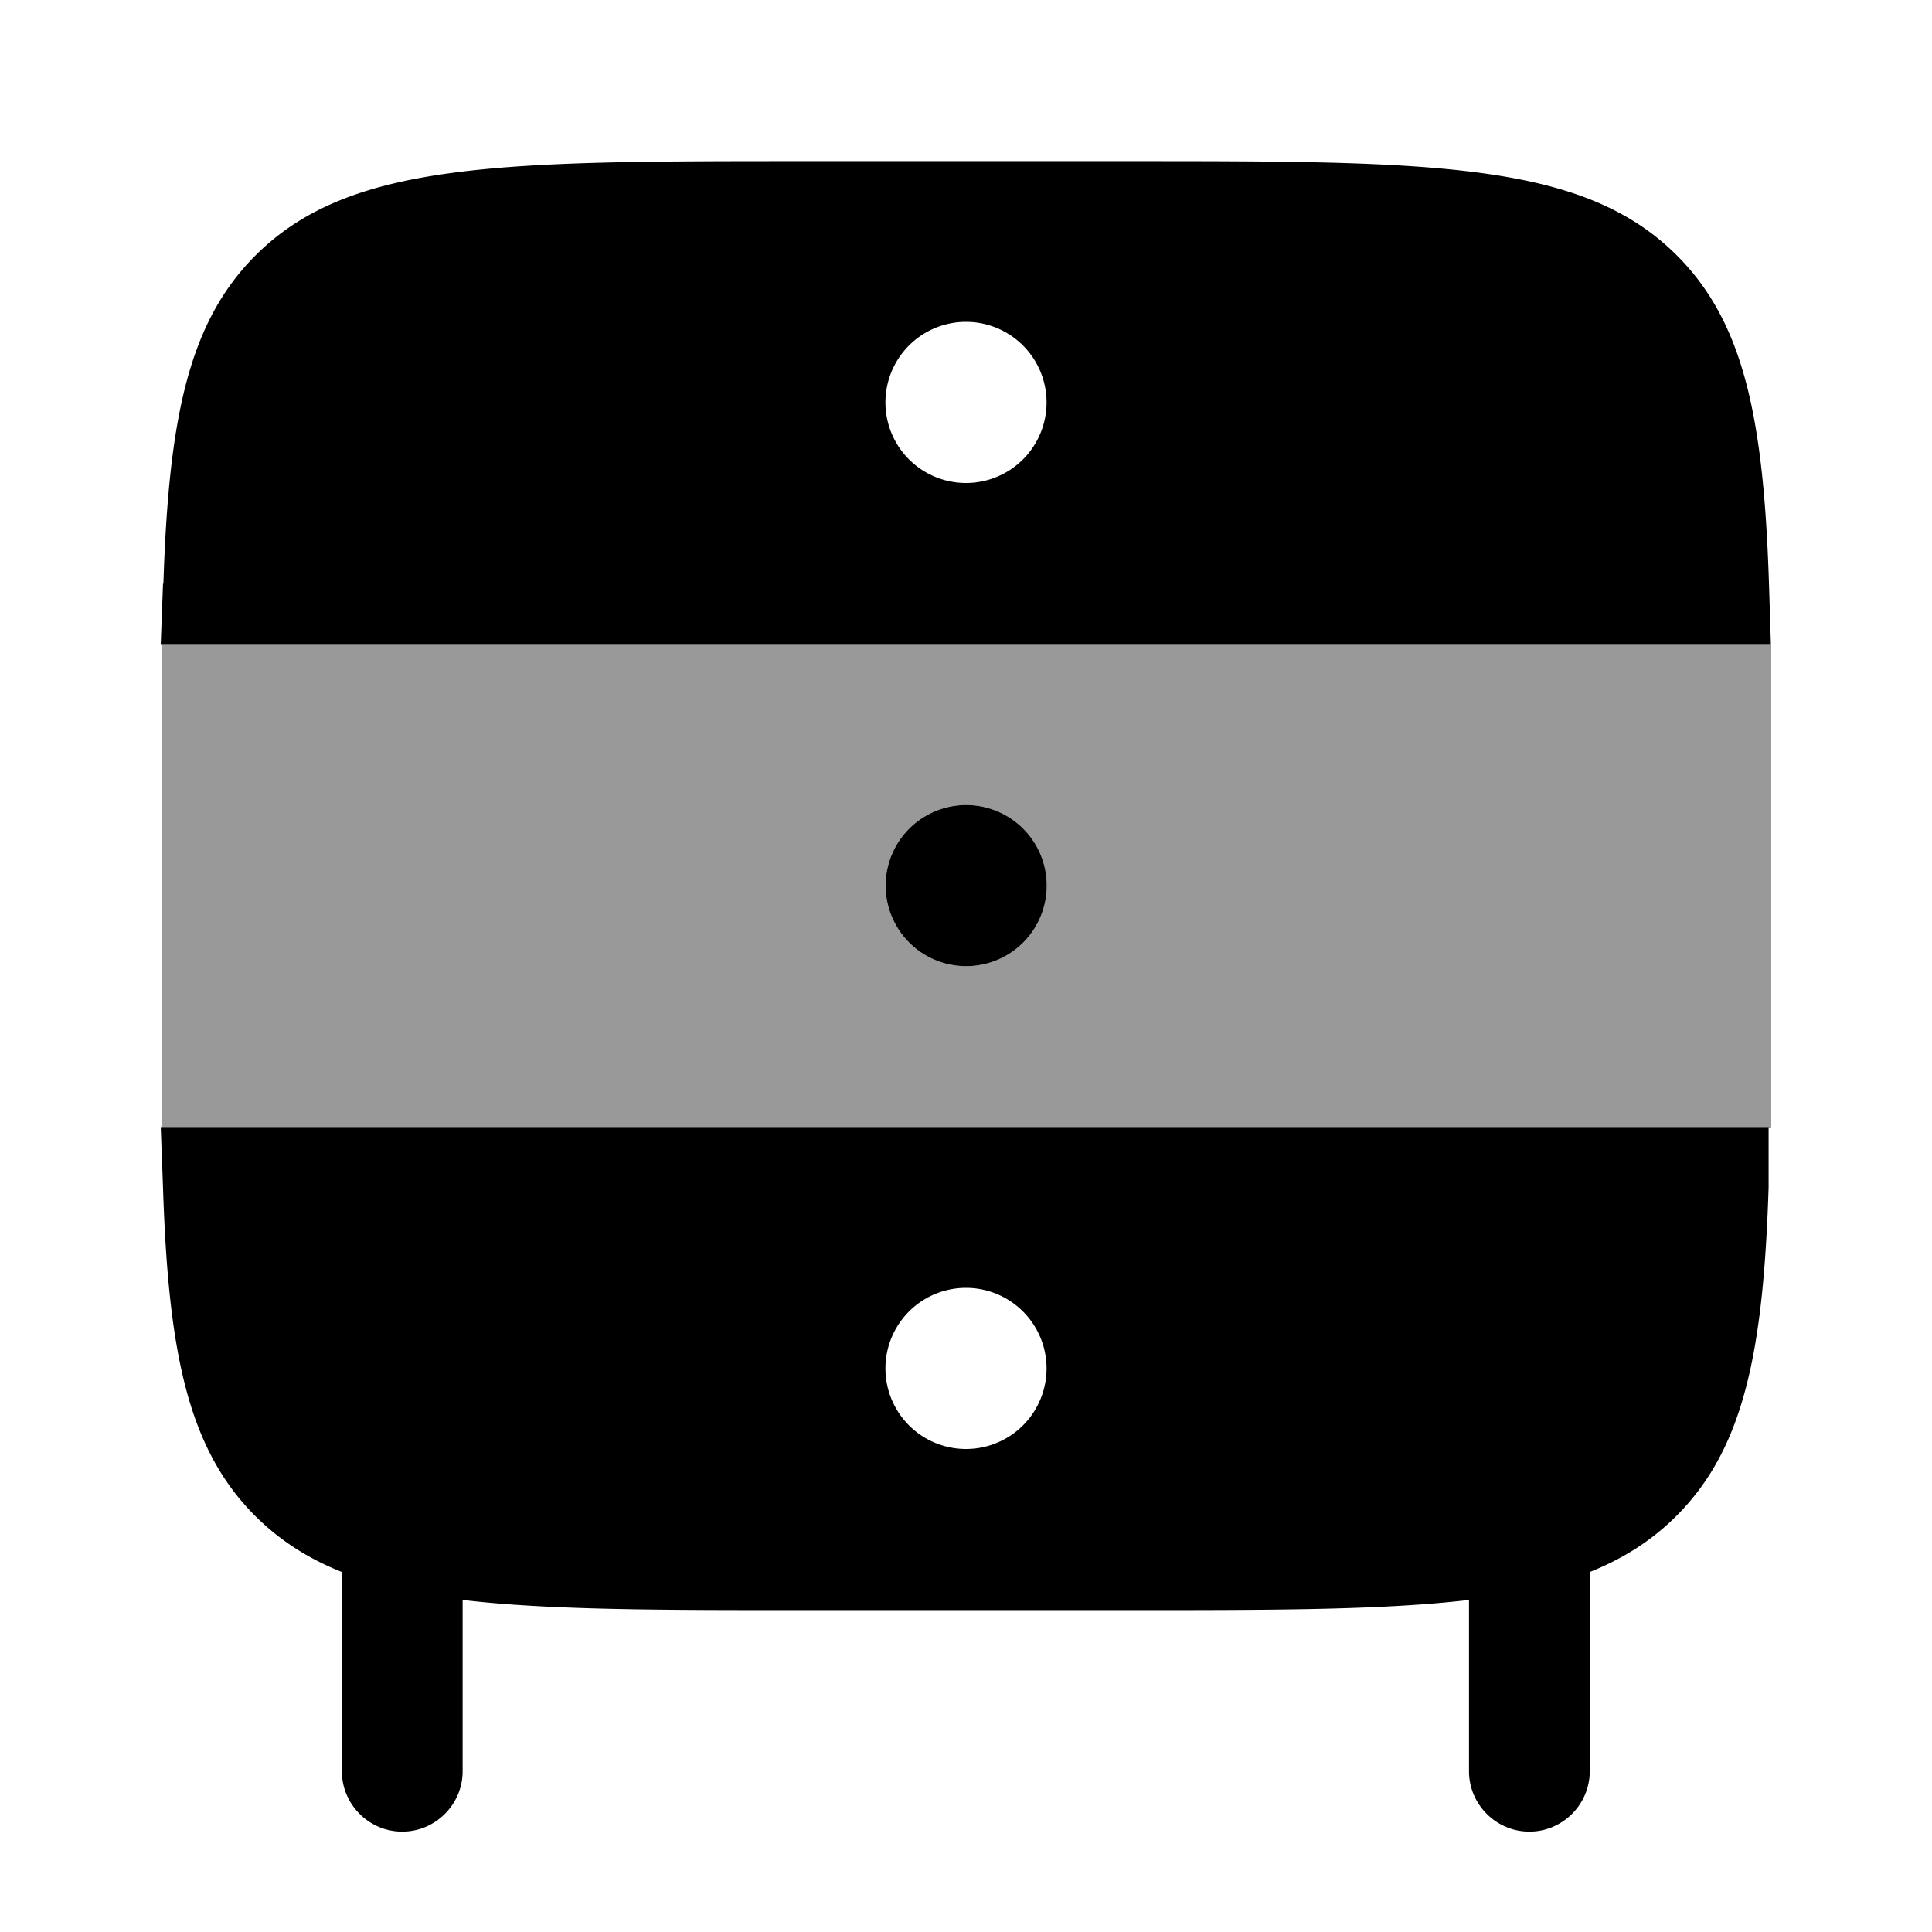 <svg xmlns="http://www.w3.org/2000/svg" viewBox="0 0 512 512"><!--!Font Awesome Pro 6.6.0 by @fontawesome - https://fontawesome.com License - https://fontawesome.com/license (Commercial License) Copyright 2024 Fonticons, Inc.--><path class="fa-secondary" opacity=".4" d="M42.7 170.7l426.7 0c0 2.8 0 7.4 0 12.7c0 10.5 0 23.7 0 30l0 42.7c0 9.4 0 34.3 0 42.7l-.5 0-426.1 0c0-8.4 0-33.2 0-42.7l0-42.7c0-9.4 0-34.3 0-42.7zm192 64a21.3 21.3 0 1 0 42.7 0 21.3 21.3 0 1 0 -42.7 0z"/><path class="fa-primary" d="M234.7 234.7a21.3 21.3 0 1 1 42.7 0 21.3 21.3 0 1 1 -42.7 0zm-191.4-80c1.4-43.1 6.4-69 24.4-87c25-25 65.2-25 145.7-25l85.3 0c80.5 0 120.7 0 145.7 25c18 18 23 43.9 24.4 87l.5 16-426.7 0 .6-16zM256 128a21.3 21.3 0 1 0 0-42.7 21.3 21.3 0 1 0 0 42.7zM43.2 314.7c1.4 43.1 6.4 69 24.4 87c6.5 6.5 14 11.3 23 14.9l0 52.8c0 8.8 7.2 16 16 16s16-7.2 16-16l0-45.4c22.8 2.7 52.1 2.7 90.7 2.7l85.3 0c38.5 0 67.8 0 90.7-2.7l0 45.4c0 8.8 7.2 16 16 16s16-7.2 16-16l0-52.8c9-3.6 16.5-8.4 23-14.9c18-18 23-43.9 24.4-87l0-16-426.1 0 .6 16zM256 341.3a21.3 21.3 0 1 1 0 42.7 21.3 21.3 0 1 1 0-42.7z"/></svg>